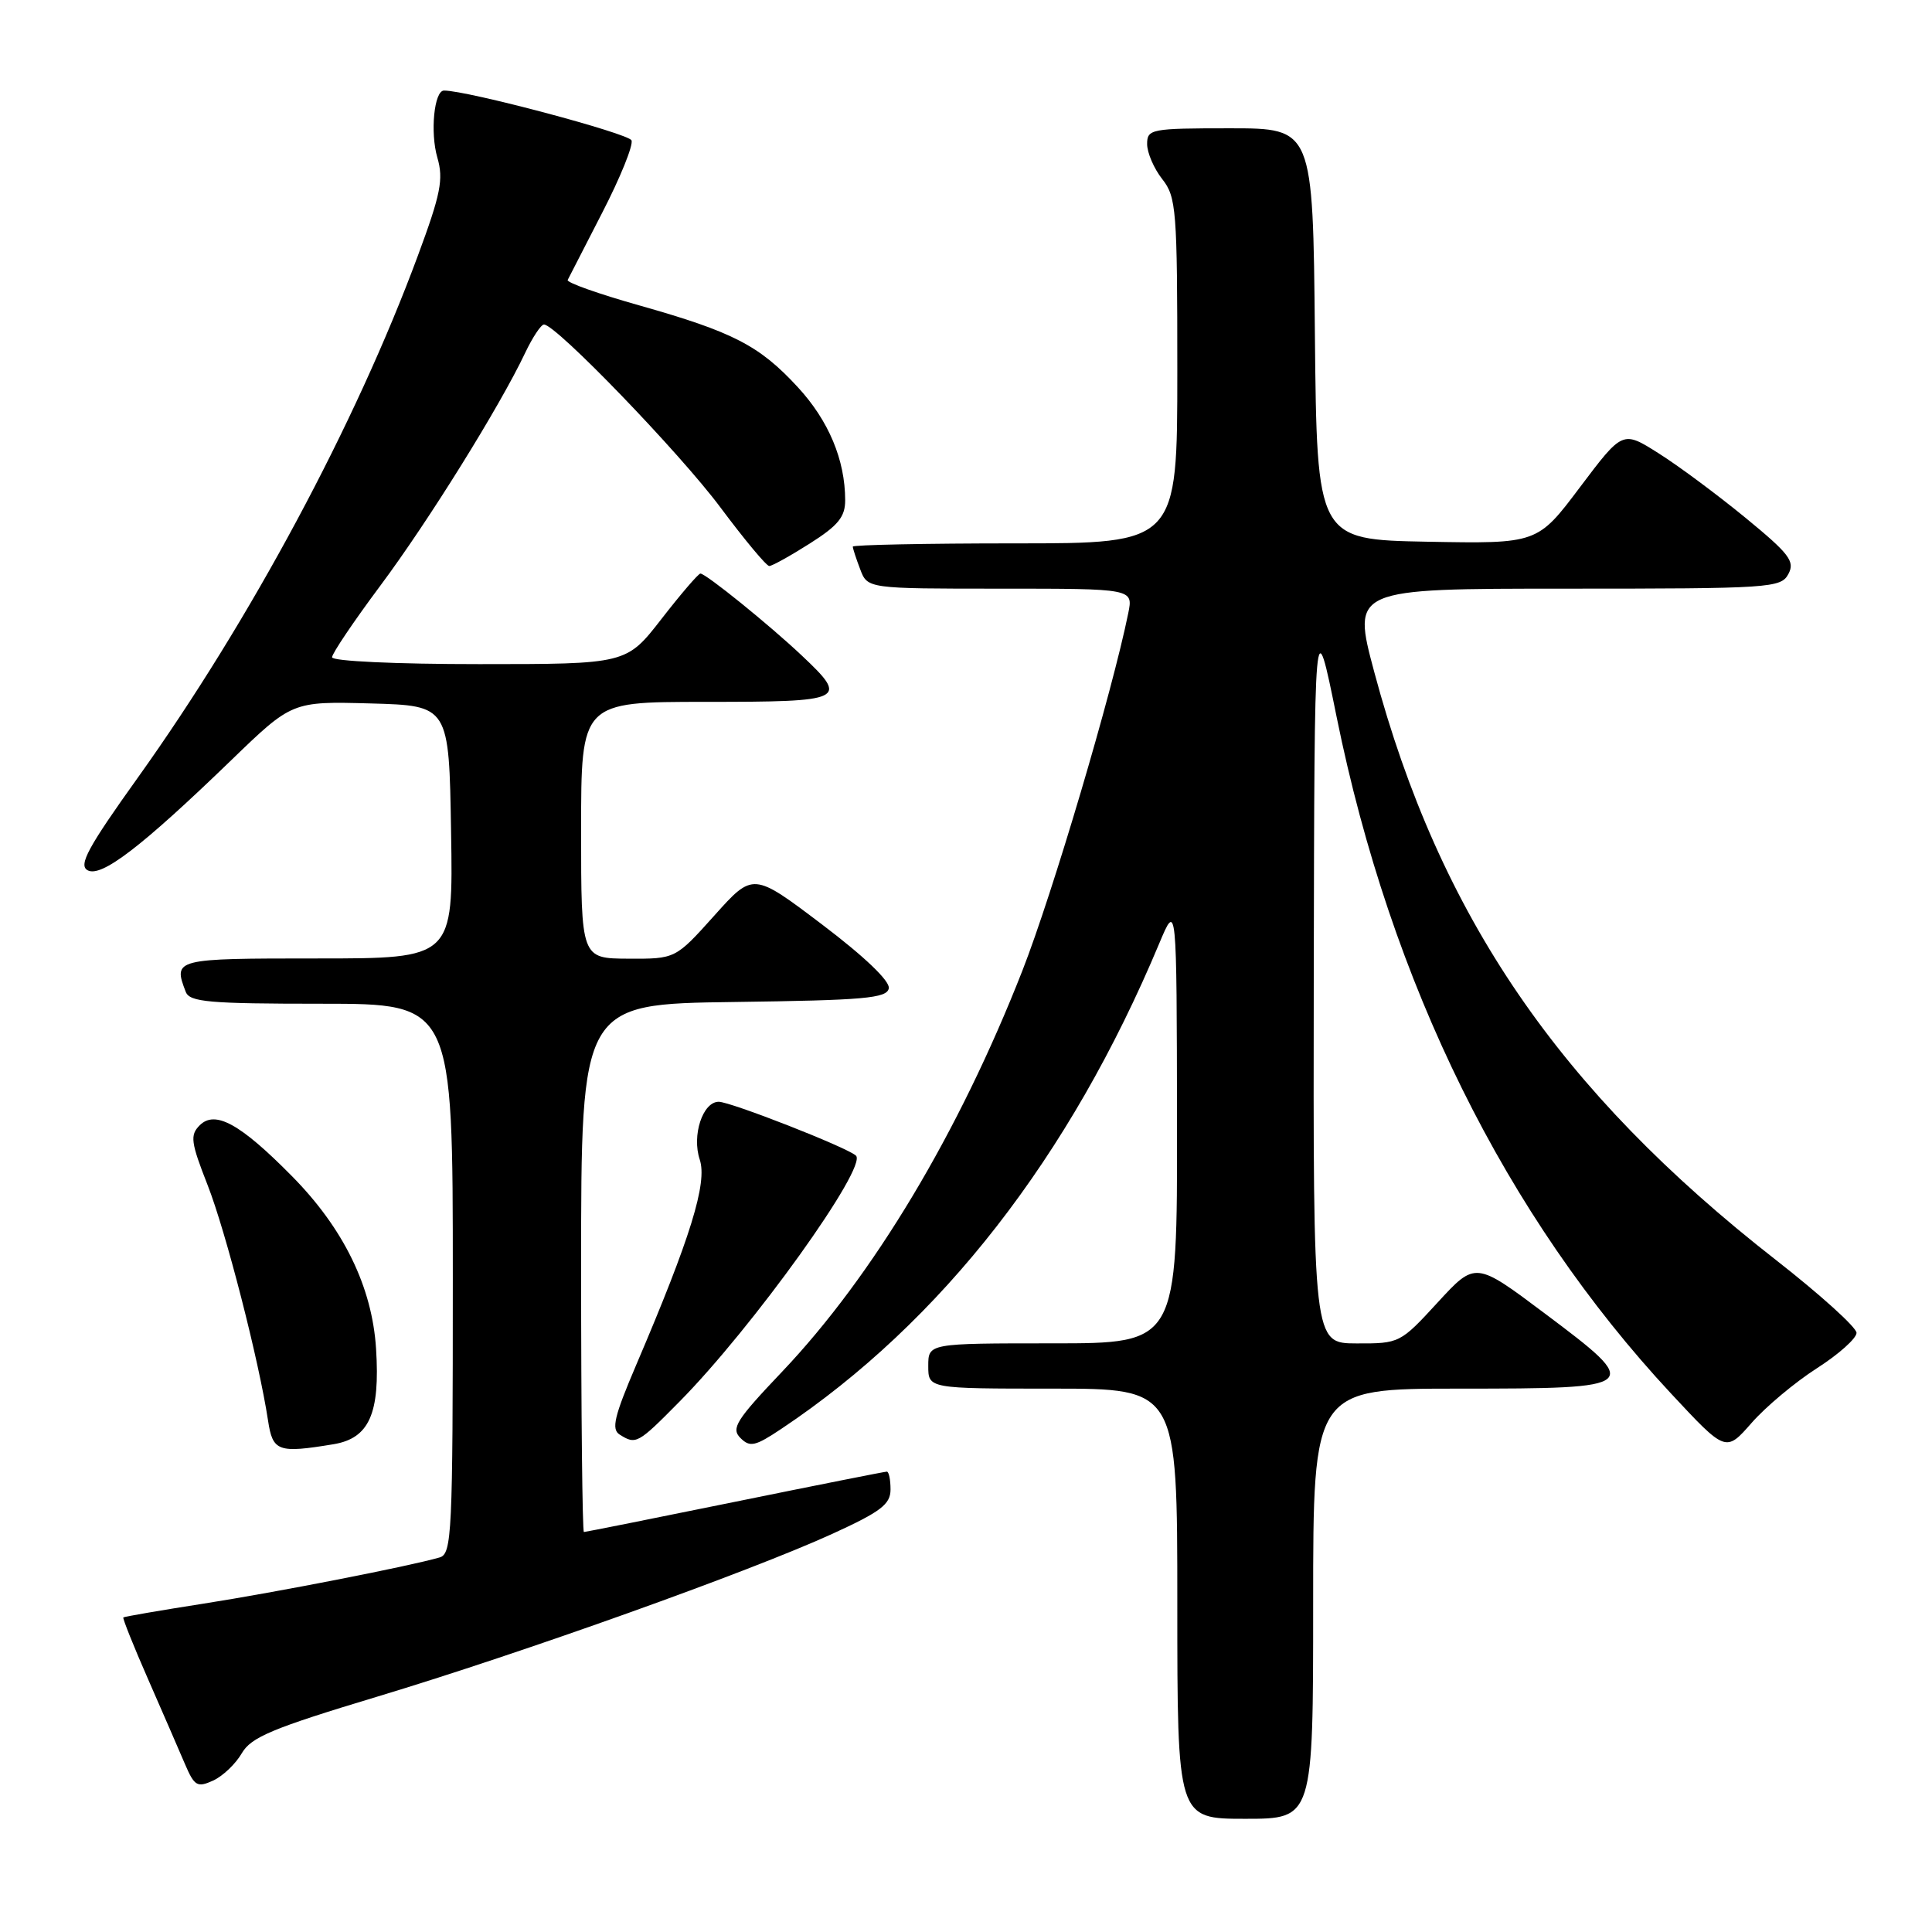 <?xml version="1.0" encoding="UTF-8" standalone="no"?>
<!DOCTYPE svg PUBLIC "-//W3C//DTD SVG 1.1//EN" "http://www.w3.org/Graphics/SVG/1.1/DTD/svg11.dtd" >
<svg xmlns="http://www.w3.org/2000/svg" xmlns:xlink="http://www.w3.org/1999/xlink" version="1.1" viewBox="0 0 256 256">
 <g >
 <path fill="currentColor"
d=" M 174.00 212.50 C 174.00 184.00 174.00 184.00 193.39 184.00 C 217.54 184.00 217.74 183.82 204.72 174.06 C 195.50 167.14 195.50 167.14 190.50 172.58 C 185.55 177.97 185.44 178.03 179.75 178.01 C 174.00 178.00 174.00 178.00 174.08 129.25 C 174.17 80.50 174.17 80.50 177.11 95.00 C 184.29 130.37 199.47 161.08 221.43 184.66 C 228.68 192.44 228.68 192.44 232.09 188.55 C 233.96 186.41 237.86 183.15 240.75 181.30 C 243.64 179.45 246.00 177.34 246.00 176.61 C 246.00 175.89 241.20 171.55 235.34 166.97 C 206.58 144.52 190.76 121.37 182.10 89.06 C 179.14 78.00 179.14 78.00 207.53 78.00 C 234.61 78.00 235.98 77.91 236.97 76.06 C 237.87 74.38 237.10 73.38 231.25 68.58 C 227.54 65.54 222.36 61.69 219.75 60.05 C 215.01 57.05 215.01 57.05 209.36 64.55 C 203.72 72.05 203.72 72.05 189.11 71.78 C 174.50 71.50 174.50 71.50 174.23 44.25 C 173.97 17.00 173.97 17.00 162.98 17.00 C 152.51 17.00 152.00 17.10 152.00 19.09 C 152.00 20.24 152.90 22.33 154.00 23.73 C 155.87 26.10 156.00 27.78 156.00 49.13 C 156.00 72.00 156.00 72.00 134.50 72.00 C 122.67 72.00 113.00 72.20 113.00 72.43 C 113.00 72.67 113.44 74.02 113.98 75.43 C 114.95 78.00 114.95 78.00 132.55 78.00 C 150.16 78.00 150.16 78.00 149.50 81.25 C 147.38 91.71 139.46 118.44 135.47 128.62 C 127.05 150.11 115.70 169.05 103.63 181.76 C 97.55 188.16 96.84 189.27 98.11 190.54 C 99.37 191.80 100.06 191.65 103.53 189.33 C 124.74 175.18 141.76 153.31 153.61 125.00 C 155.92 119.50 155.92 119.50 155.96 148.75 C 156.00 178.00 156.00 178.00 139.50 178.00 C 123.00 178.00 123.00 178.00 123.00 181.00 C 123.00 184.00 123.00 184.00 139.50 184.00 C 156.00 184.00 156.00 184.00 156.00 212.50 C 156.00 241.00 156.00 241.00 165.00 241.00 C 174.00 241.00 174.00 241.00 174.00 212.50 Z  M 32.03 232.33 C 33.27 230.18 36.07 229.01 50.00 224.81 C 69.33 218.98 99.22 208.29 110.25 203.26 C 116.73 200.30 118.00 199.33 118.00 197.36 C 118.00 196.06 117.78 195.00 117.51 195.00 C 117.24 195.00 108.18 196.80 97.38 199.00 C 86.58 201.20 77.57 203.00 77.37 203.00 C 77.17 203.00 77.00 187.26 77.00 168.02 C 77.00 133.04 77.00 133.04 97.24 132.77 C 114.52 132.54 117.52 132.28 117.77 130.96 C 117.95 130.01 114.57 126.77 108.93 122.50 C 99.79 115.58 99.79 115.58 94.65 121.32 C 89.50 127.06 89.50 127.06 83.25 127.03 C 77.00 127.00 77.00 127.00 77.00 110.00 C 77.00 93.00 77.00 93.00 93.50 93.00 C 112.02 93.00 112.51 92.77 106.25 86.87 C 101.94 82.80 93.53 76.00 92.81 76.00 C 92.54 76.00 90.22 78.70 87.66 82.00 C 83.00 88.00 83.00 88.00 63.50 88.00 C 52.46 88.00 44.00 87.61 44.00 87.09 C 44.00 86.59 46.88 82.32 50.40 77.60 C 56.78 69.04 66.23 53.85 69.59 46.75 C 70.57 44.69 71.69 43.00 72.08 43.00 C 73.67 43.00 90.08 60.01 95.47 67.25 C 98.65 71.51 101.55 75.00 101.93 75.00 C 102.30 75.00 104.72 73.66 107.30 72.02 C 111.06 69.64 112.00 68.49 111.99 66.27 C 111.98 60.93 109.81 55.75 105.72 51.31 C 100.62 45.78 97.16 43.99 84.72 40.47 C 79.33 38.95 75.06 37.44 75.22 37.10 C 75.39 36.77 77.46 32.74 79.82 28.14 C 82.19 23.54 83.93 19.25 83.68 18.60 C 83.33 17.69 61.88 11.98 58.83 12.00 C 57.53 12.00 56.98 17.54 57.95 20.88 C 58.79 23.75 58.40 25.71 55.37 33.88 C 47.11 56.20 33.16 82.19 18.30 102.99 C 11.65 112.28 10.38 114.63 11.60 115.31 C 13.40 116.32 18.71 112.26 30.61 100.76 C 38.71 92.93 38.71 92.93 49.11 93.21 C 59.50 93.50 59.50 93.50 59.77 110.25 C 60.05 127.00 60.05 127.00 42.02 127.00 C 23.09 127.00 22.93 127.04 24.61 131.42 C 25.13 132.78 27.67 133.00 42.61 133.00 C 60.00 133.00 60.00 133.00 60.00 169.43 C 60.00 203.27 59.88 205.90 58.25 206.37 C 54.17 207.55 36.73 210.96 27.03 212.48 C 21.27 213.38 16.46 214.21 16.34 214.32 C 16.23 214.44 17.70 218.13 19.63 222.52 C 21.55 226.91 23.75 231.96 24.51 233.75 C 25.76 236.67 26.14 236.89 28.23 235.94 C 29.51 235.36 31.22 233.73 32.03 232.33 Z  M 44.18 191.37 C 48.92 190.59 50.38 187.31 49.83 178.71 C 49.31 170.52 45.53 162.77 38.66 155.82 C 31.83 148.90 28.50 147.07 26.46 149.11 C 25.16 150.41 25.28 151.35 27.51 157.03 C 29.92 163.18 34.31 180.27 35.52 188.25 C 36.14 192.33 36.84 192.58 44.18 191.37 Z  M 90.01 185.75 C 99.69 175.97 115.04 154.56 113.41 153.12 C 112.16 152.00 96.80 145.99 95.23 145.99 C 93.11 146.00 91.65 150.45 92.72 153.65 C 93.75 156.74 91.50 164.01 84.30 180.86 C 81.39 187.68 80.98 189.38 82.11 190.09 C 84.27 191.45 84.50 191.33 90.01 185.75 Z "/>
</g>
</svg>